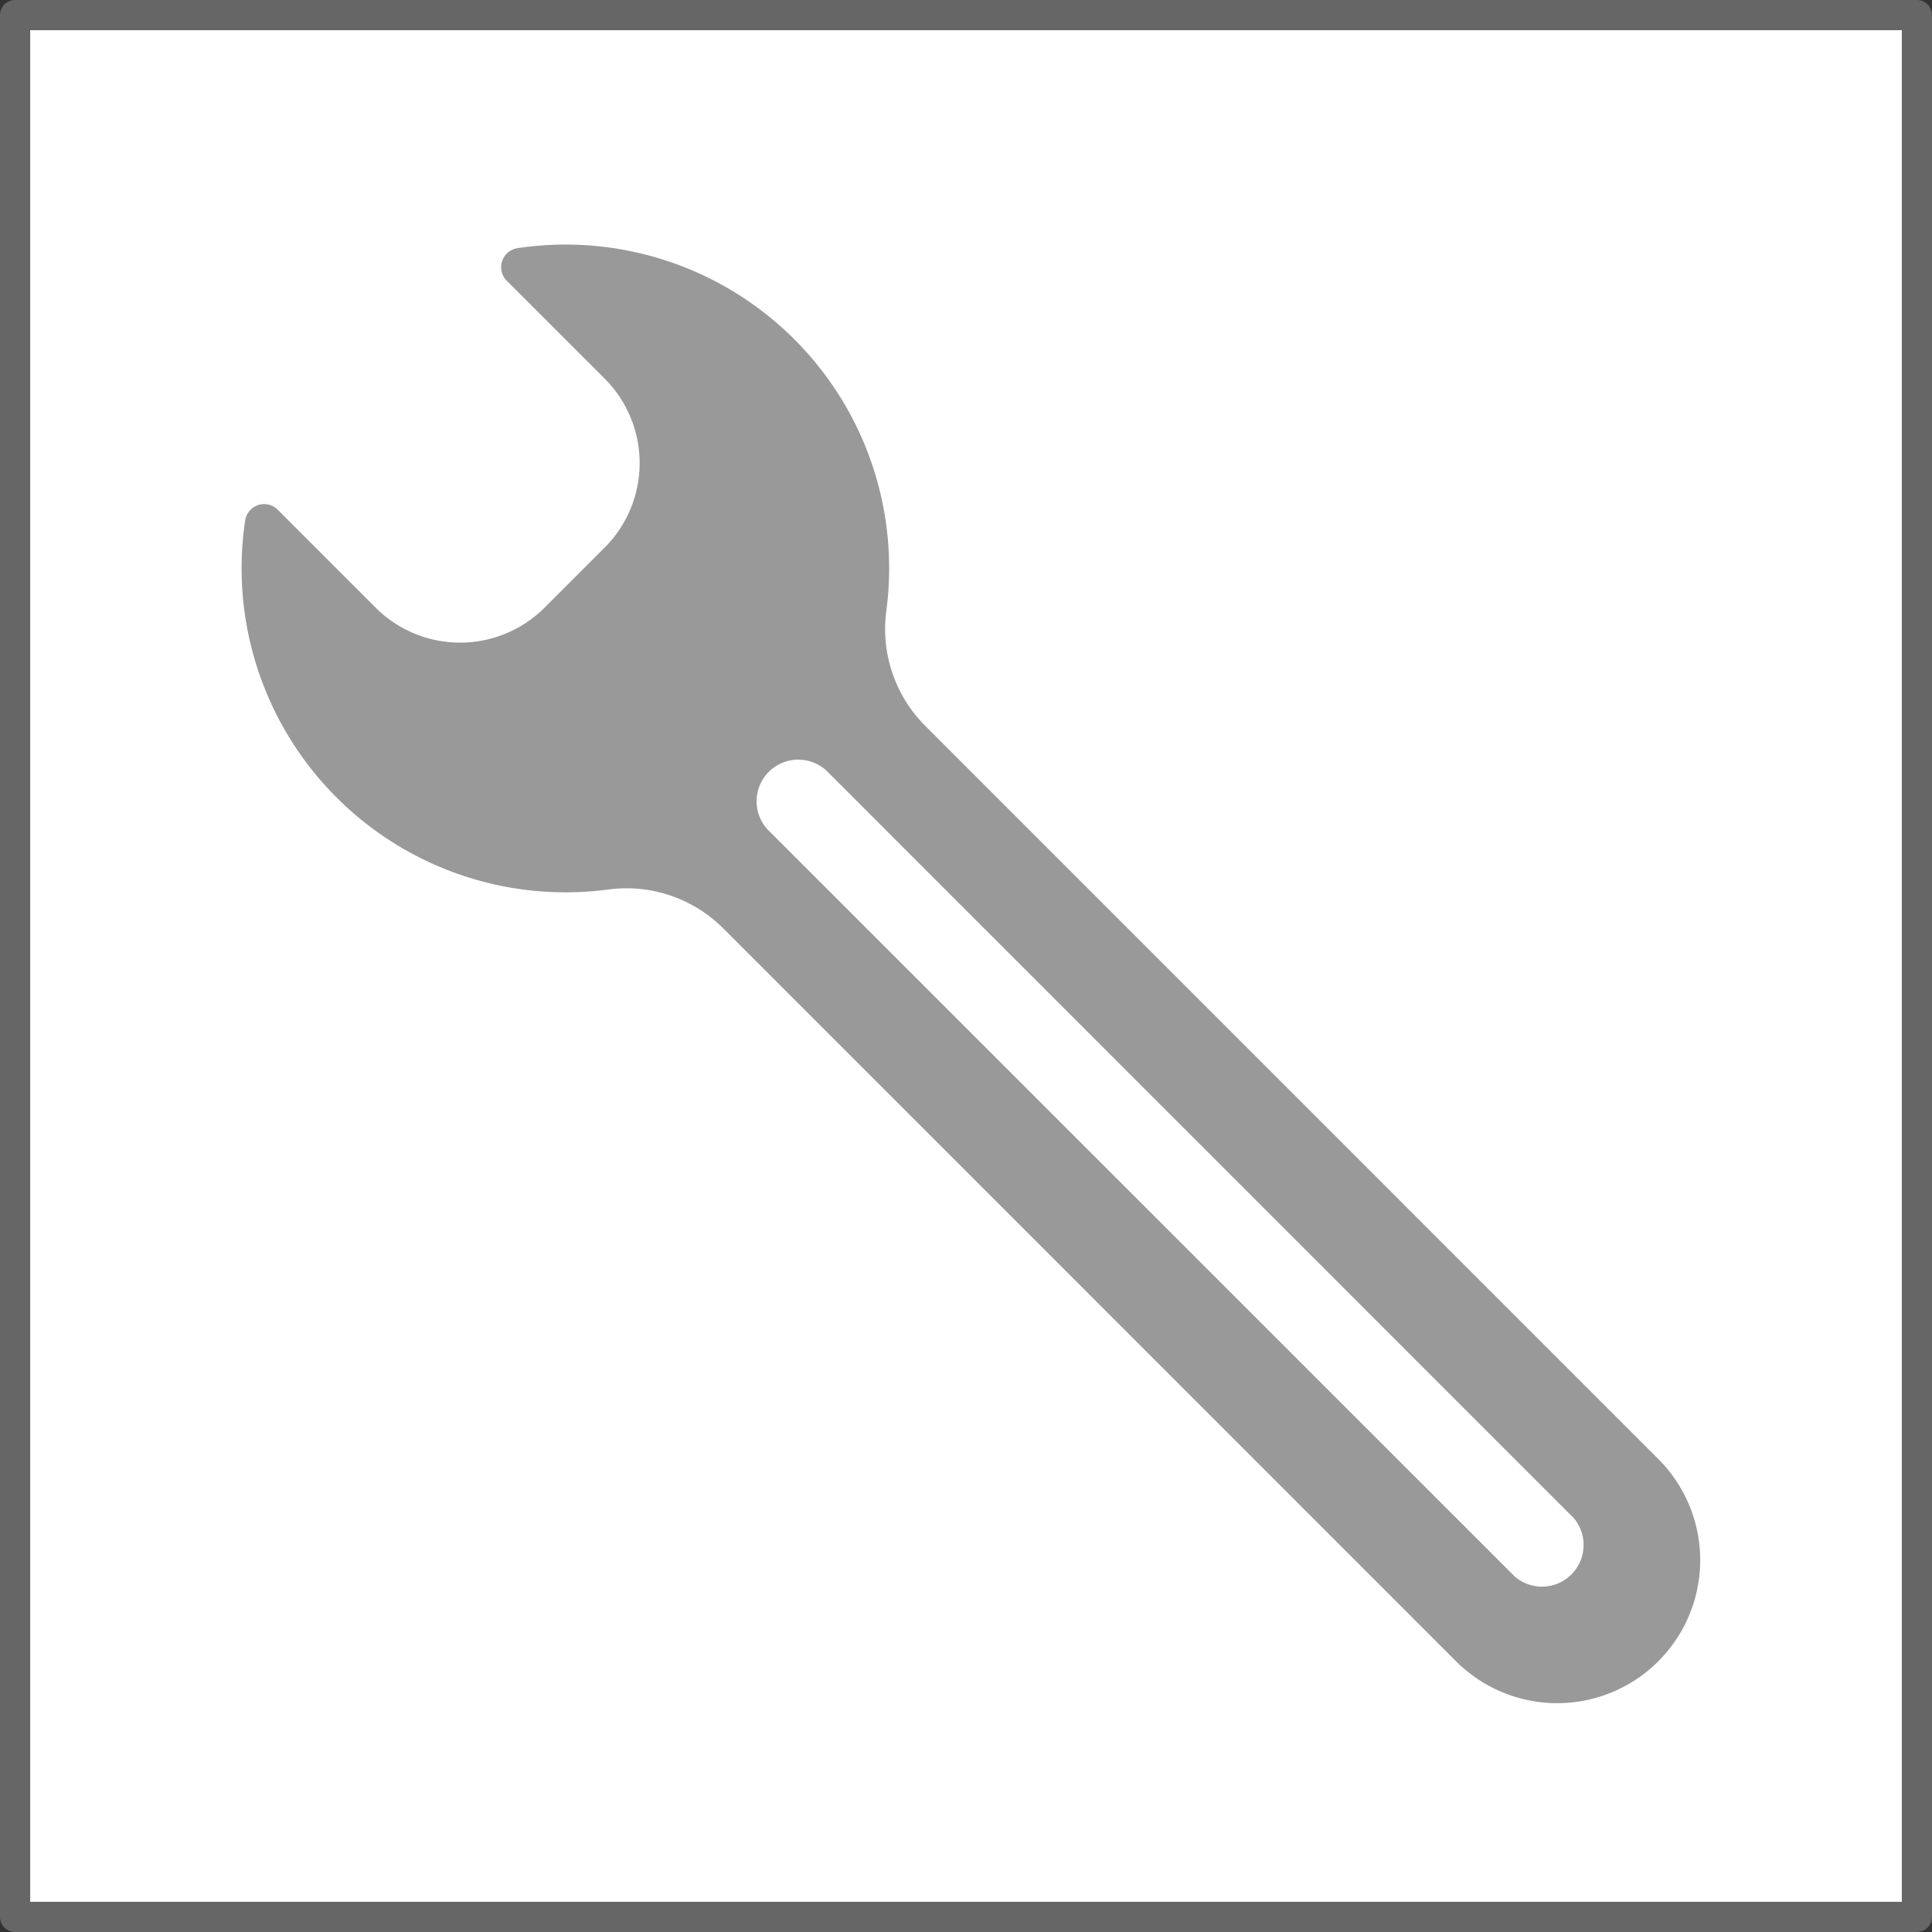 <svg id="b58c4756-1e5f-4d25-ac83-7a2ee52de536" data-name="Layer 1" xmlns="http://www.w3.org/2000/svg" width="64" height="64" viewBox="0 0 64 64"><rect x="0" y="0" width="64" height="64" fill="#333333" stroke="none"/><defs><style>.a72a90ee-451e-4ec7-ac5b-d1c878d6c76d{fill:#fff;stroke:#666;stroke-linecap:round;stroke-linejoin:round;}.b7cd3ef9-db0e-410a-bf88-8794f68d3ce5{fill:#999;}</style></defs><rect class="a72a90ee-451e-4ec7-ac5b-d1c878d6c76d" x="0.5" y="0.5" width="63" height="63"/><path class="b7cd3ef9-db0e-410a-bf88-8794f68d3ce5" d="M17.147,8.22a.637.637,0,0,0-.36,1.08l3.248,3.247a3.958,3.958,0,0,1,0,5.587l-2,2a3.958,3.958,0,0,1-5.587,0L9.2,16.884a.637.637,0,0,0-1.079.36A10.733,10.733,0,0,0,20.142,29.467a4.538,4.538,0,0,1,3.82,1.289L48.234,55.032a4.735,4.735,0,0,0,6.7-6.7h0L30.655,24.05a4.537,4.537,0,0,1-1.294-3.818A10.719,10.719,0,0,0,17.147,8.22ZM52.132,50.288a1.38,1.38,0,0,1-1.946,1.944L25.418,27.468a1.38,1.38,0,0,1,1.949-1.949Z" transform="translate(0)"/></svg>